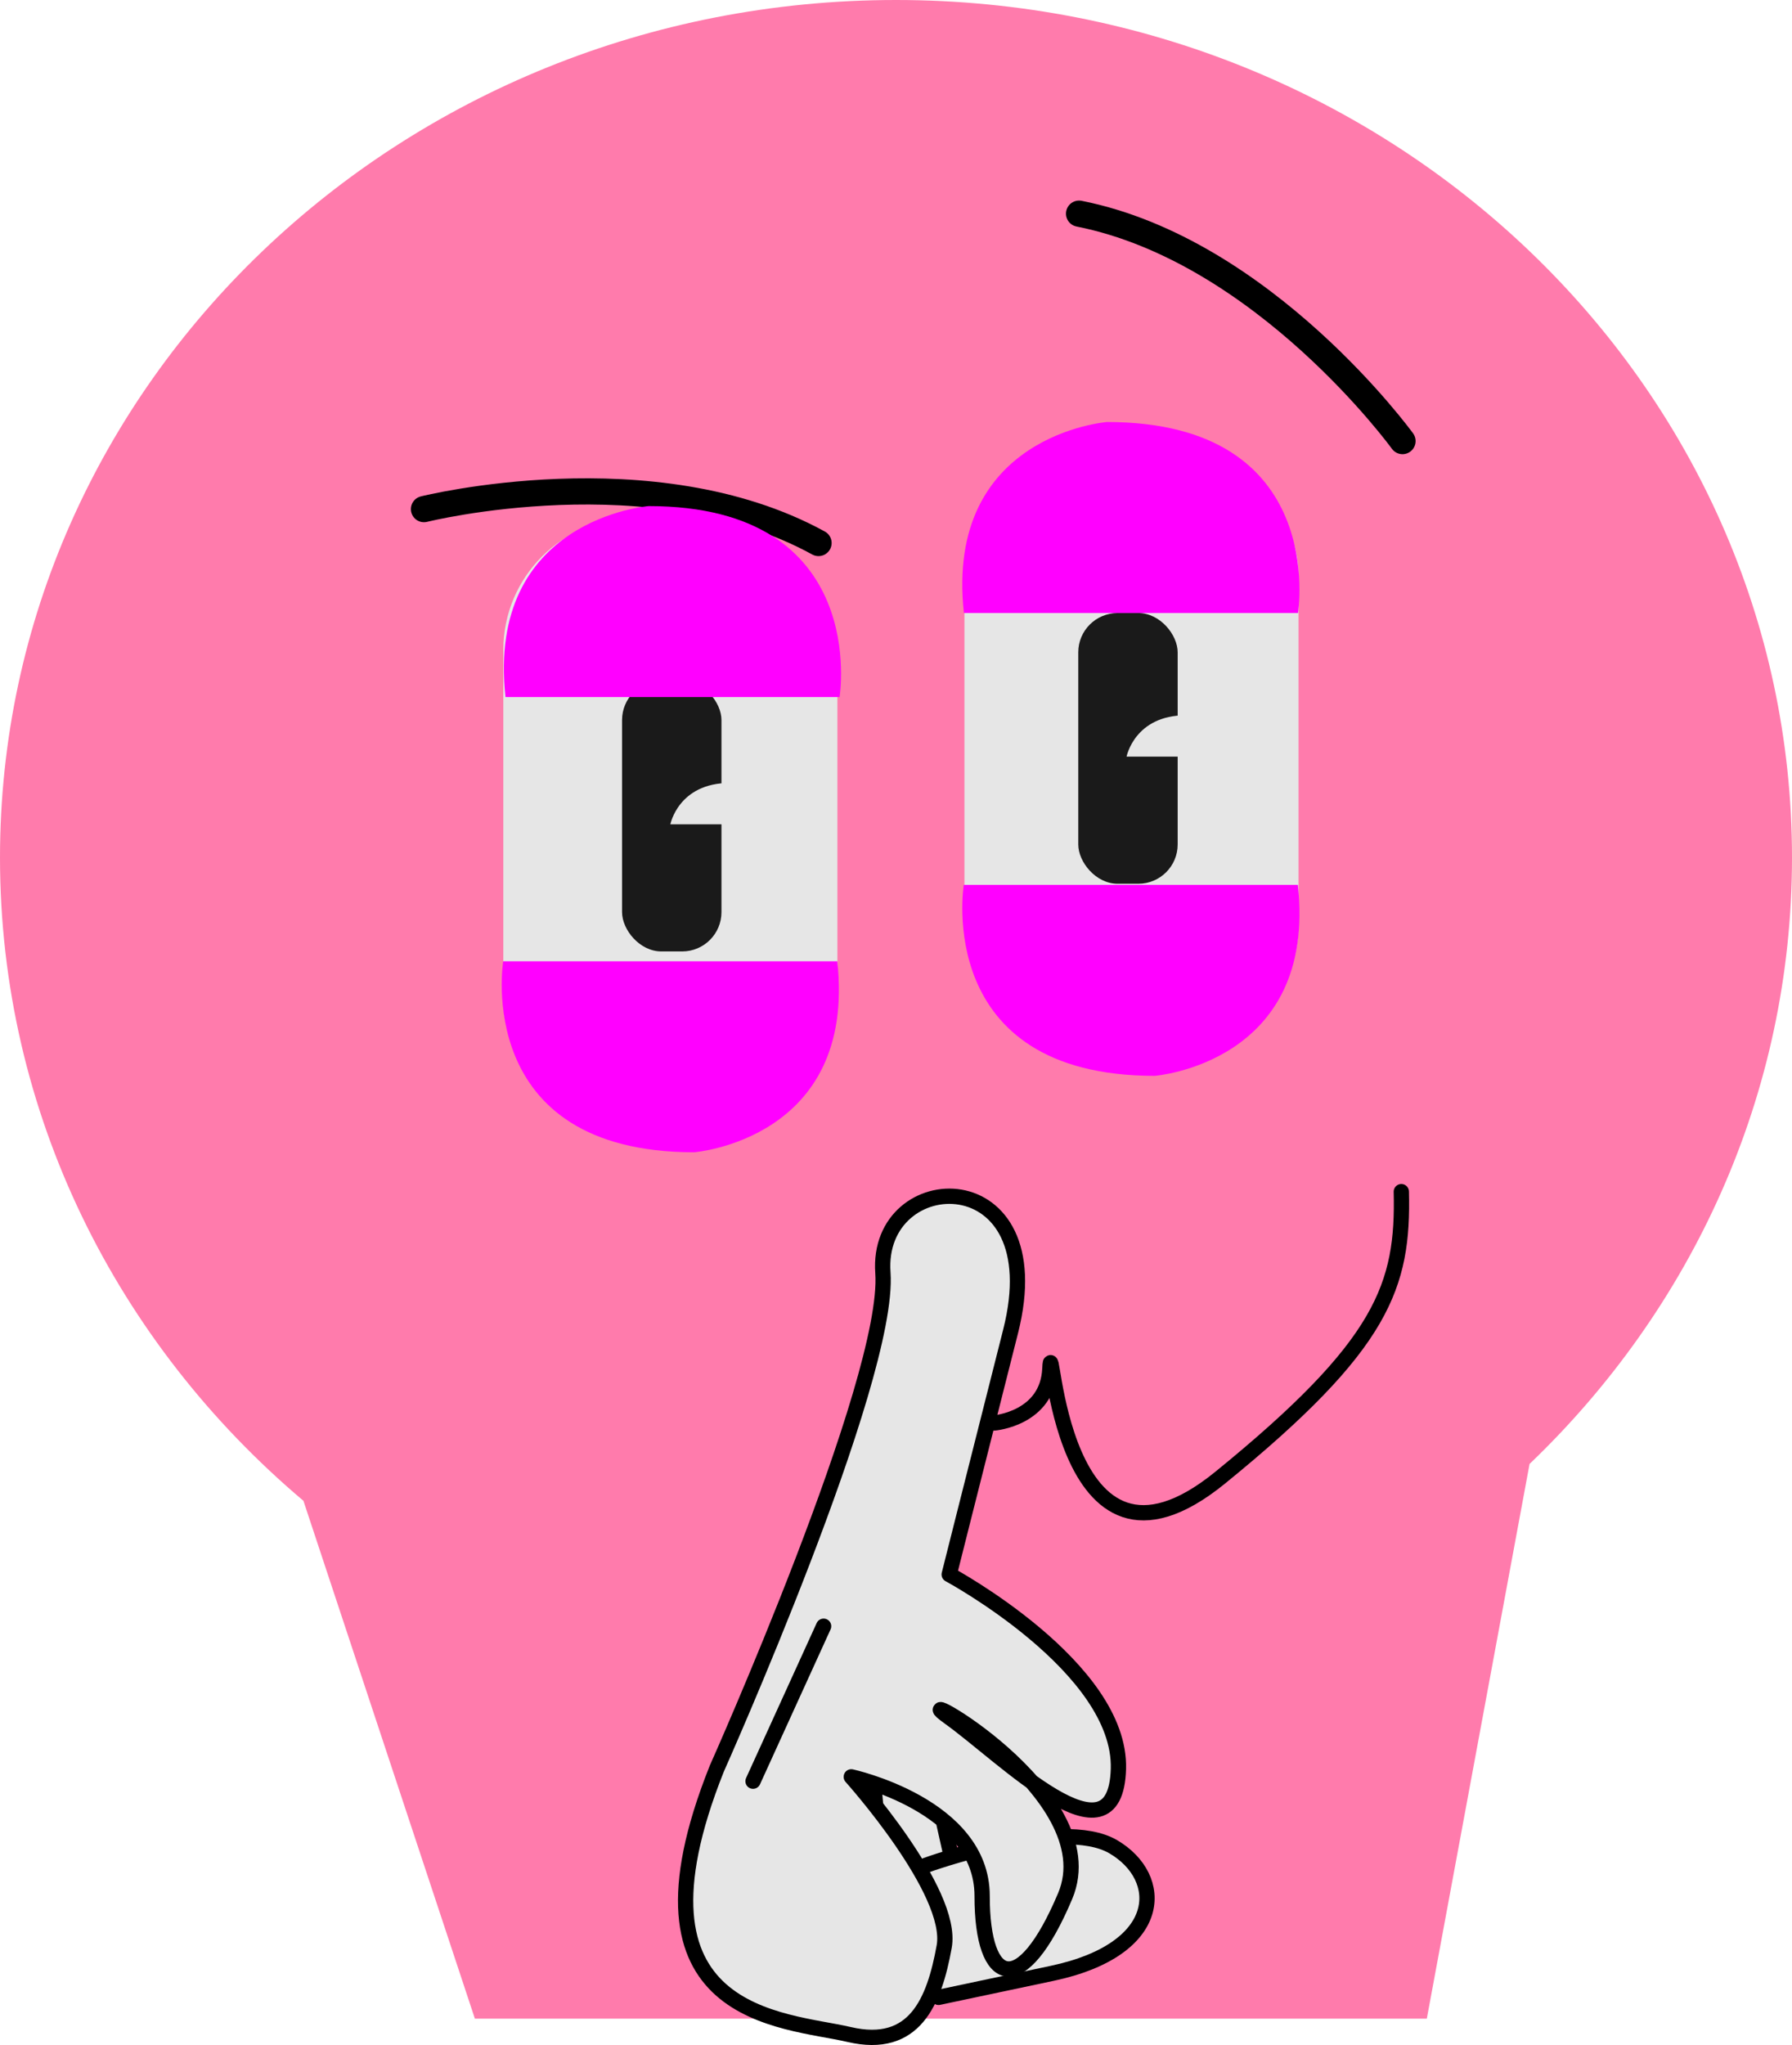 <?xml version="1.0" encoding="UTF-8"?>
<svg id="Layer_1" data-name="Layer 1" xmlns="http://www.w3.org/2000/svg" viewBox="0 0 820.96 936.56">
  <defs>
    <style>
      .cls-1 {
        stroke-width: 12px;
      }

      .cls-1, .cls-2 {
        fill: none;
      }

      .cls-1, .cls-2, .cls-3 {
        stroke: #000;
        stroke-linecap: round;
        stroke-linejoin: round;
      }

      .cls-2, .cls-3 {
        stroke-width: 7px;
      }

      .cls-4 {
        fill: #ff7bac;
      }

      .cls-5, .cls-3 {
        fill: #e6e6e6;
      }

      .cls-6 {
        fill: #f0f;
      }

      .cls-7 {
        fill: #1a1a1a;
      }
    </style>
  </defs>
  <path class="cls-4" d="M820.96,392.74C820.96,175.84,637.18,0,410.48,0S0,175.84,0,392.74c0,117.32,53.77,222.62,139.01,294.59l78.54,237.15h436.11l47.07-254.03c74.29-71.07,120.23-169.26,120.23-277.72Z"/>
  <rect class="cls-5" x="230.58" y="237.13" width="153.06" height="282.09" rx="60.5" ry="60.5"/>
  <rect class="cls-5" x="441.83" y="202.13" width="153.06" height="282.09" rx="60.5" ry="60.5"/>
  <g>
    <rect class="cls-7" x="284.98" y="311.76" width="45.54" height="123.97" rx="18" ry="18"/>
    <path class="cls-5" d="M334.31,377.51h-27.2s3.68-18.94,27.2-18.94v18.94Z"/>
  </g>
  <g>
    <rect class="cls-7" x="493.98" y="280.76" width="45.54" height="123.97" rx="18" ry="18"/>
    <path class="cls-5" d="M543.31,346.51h-27.2s3.68-18.94,27.2-18.94v18.94Z"/>
  </g>
  <path class="cls-1" d="M194.24,233.16s104.74-26.17,180.75,15.52"/>
  <path class="cls-1" d="M642.52,202s-63.34-87.31-148.17-104.15"/>
  <path class="cls-6" d="M231.58,319.24h153.06s14.22-87.47-87.47-87.47c0,0-74.49,5.75-65.59,87.47Z"/>
  <path class="cls-6" d="M383.59,440.24h-153.06s-14.22,87.47,87.47,87.47c0,0,74.49-5.75,65.59-87.47Z"/>
  <path class="cls-6" d="M594.59,405.24h-153.06s-14.22,87.47,87.47,87.47c0,0,74.49-5.75,65.59-87.47Z"/>
  <path class="cls-6" d="M441.58,280.74h153.06s14.22-87.47-87.47-87.47c0,0-74.49,5.75-65.59,87.47Z"/>
  <polygon class="cls-3" points="435.87 850.46 431.3 830.04 400.09 815.39 403.98 856.74 441.83 862.52 435.87 850.46"/>
  <path class="cls-3" d="M424.17,854.26s61.81-22.52,85.81-8.52,24,47-28,58l-52,11"/>
  <path class="cls-3" d="M328.31,810.15s79.67-178.14,76.17-227.27,78.5-52.14,58.5,26.86-28.13,111.32-28.13,111.32c0,0,78.9,42.5,77.52,89.09s-52.65-5.86-77.52-23.64,73.13,34.41,53.13,81.82-38.09,41.59-38.04,0c.05-41.59-59.95-54.59-59.95-54.59,0,0,47.14,52.48,42.57,77.74s-13.57,47.26-43.57,40.26-106.34-7.18-60.67-121.59Z"/>
  <line class="cls-3" x1="344.98" y1="815.74" x2="377.32" y2="744.76"/>
  <path class="cls-2" d="M455.47,651.68s24.51-1.94,25.51-24.94,3,111,78,50,84-88,83-131"/>
</svg>